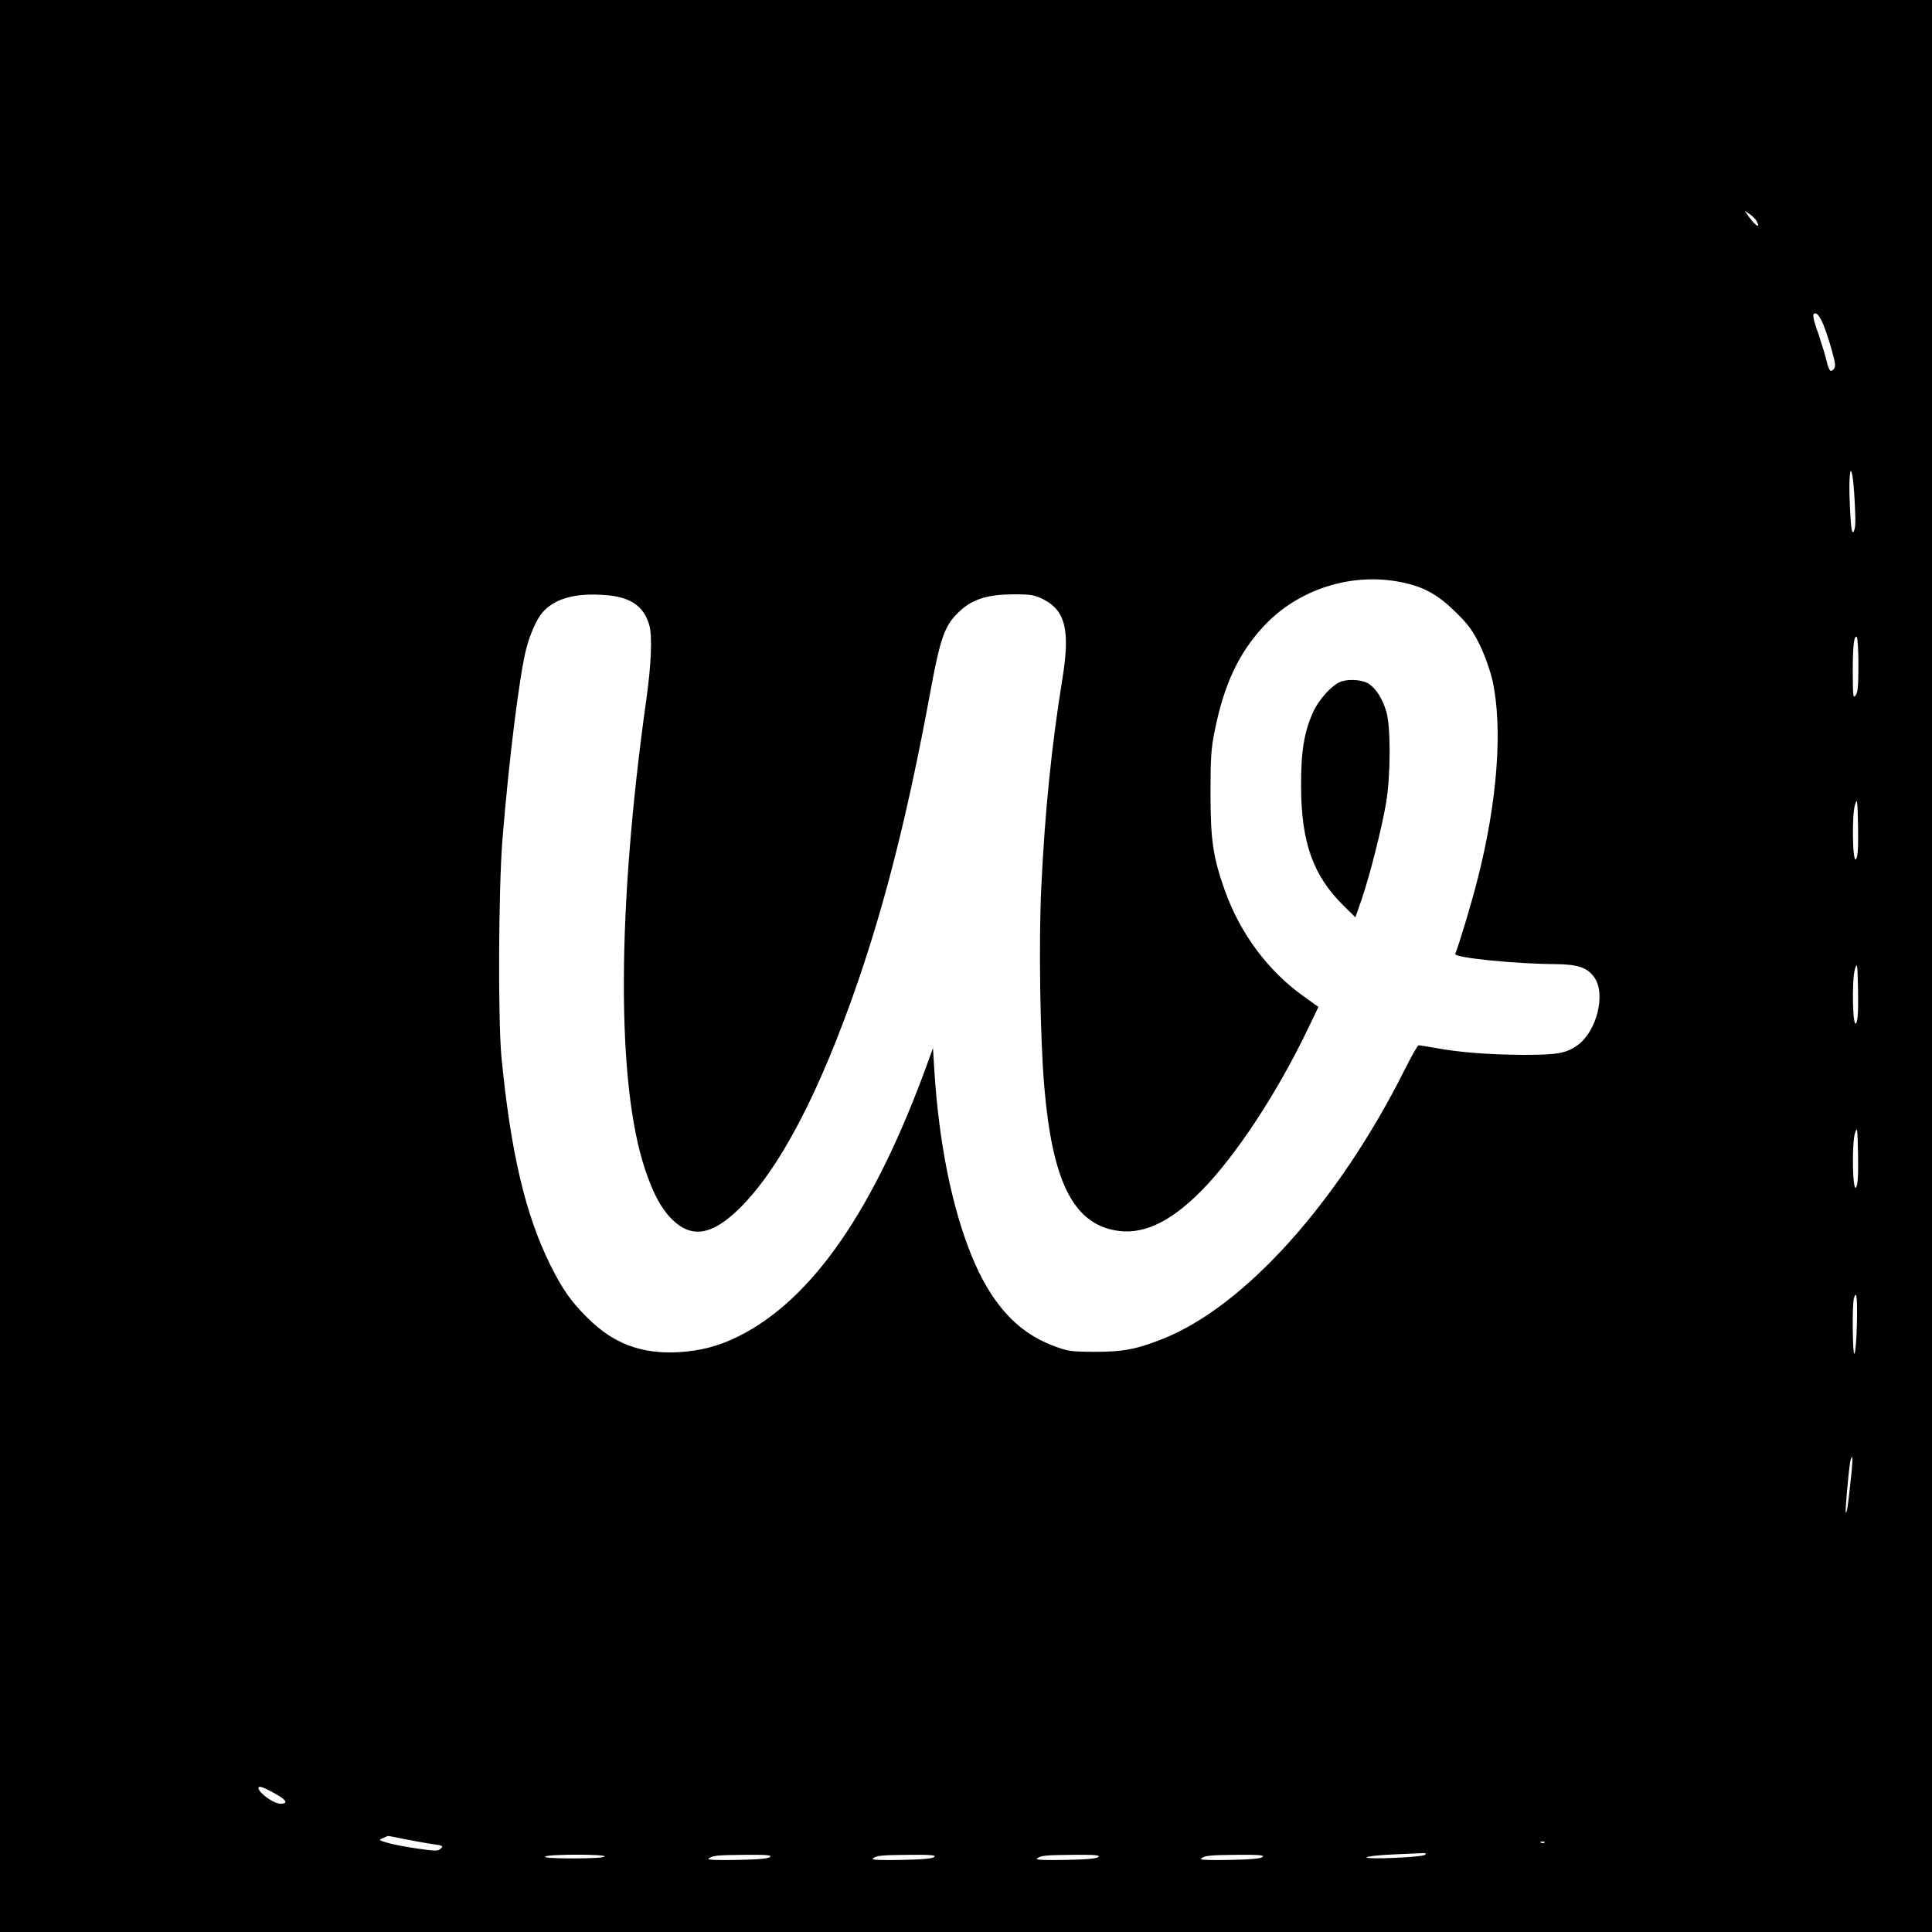 <?xml version="1.0" standalone="no"?>
<!DOCTYPE svg PUBLIC "-//W3C//DTD SVG 20010904//EN"
 "http://www.w3.org/TR/2001/REC-SVG-20010904/DTD/svg10.dtd">
<svg version="1.0" xmlns="http://www.w3.org/2000/svg"
 width="1024pt" height="1024pt" viewBox="0 0 1024 1024"
 preserveAspectRatio="xMidYMid meet">
<g transform="translate(0,1024) scale(0.1,-0.1)"
fill="#000000" stroke="none">
<path d="M0 5120 l0 -5120 5120 0 5120 0 0 5120 0 5120 -5120 0 -5120 0 0
-5120z m9310 3949 c24 -44 -5 -28 -42 24 l-21 30 27 -18 c15 -10 31 -26 36
-36z m354 -549 c12 -30 33 -92 45 -137 19 -67 21 -86 11 -98 -18 -22 -26 -12
-40 47 -7 29 -26 90 -41 135 -33 93 -36 116 -13 111 9 -2 26 -28 38 -58z m168
-978 c4 -72 1 -107 -7 -119 -10 -14 -14 10 -20 130 -8 157 2 250 16 147 4 -30
9 -101 11 -158z m-2404 -388 c119 -24 194 -66 288 -159 67 -66 89 -96 128
-175 27 -56 54 -133 66 -185 56 -250 27 -644 -79 -1057 -31 -122 -93 -330
-118 -394 -7 -20 317 -53 532 -54 116 -1 168 -18 205 -70 63 -88 13 -287 -89
-360 -61 -43 -106 -51 -285 -51 -181 1 -343 13 -470 37 -43 7 -82 14 -87 14
-5 0 -38 -58 -73 -128 -353 -705 -851 -1258 -1285 -1429 -139 -55 -209 -68
-361 -68 -128 1 -140 3 -220 33 -191 73 -327 223 -431 478 -104 256 -173 598
-197 984 l-7 115 -29 -80 c-282 -776 -608 -1249 -998 -1446 -105 -53 -204 -79
-323 -86 -196 -10 -344 45 -481 182 -90 89 -133 152 -198 282 -132 267 -209
596 -258 1098 -19 198 -16 888 5 1155 34 421 92 888 128 1018 18 70 54 150 81
182 59 71 159 104 302 98 158 -5 235 -52 267 -160 17 -57 11 -207 -15 -393
-157 -1116 -159 -2039 -7 -2493 43 -128 85 -207 141 -263 103 -103 210 -88
353 50 217 209 433 622 637 1216 147 430 263 893 375 1496 61 334 82 389 172
469 64 56 146 80 277 80 92 0 108 -3 157 -27 117 -60 142 -165 99 -427 -56
-346 -92 -698 -111 -1101 -14 -285 -6 -802 16 -1055 42 -494 150 -716 369
-760 145 -30 294 37 463 208 180 182 397 511 559 846 l62 129 -71 51 c-193
135 -344 337 -426 569 -62 175 -75 268 -75 512 0 187 3 237 22 330 49 247 128
415 262 558 182 195 466 285 728 231z m2422 -438 c0 -109 -3 -147 -15 -162
-13 -17 -14 -5 -15 117 0 143 6 202 21 193 5 -3 9 -69 9 -148z m-12 -1029
c-19 -33 -24 232 -6 288 12 37 13 29 16 -113 2 -110 -1 -159 -10 -175z m0
-870 c-19 -33 -24 232 -6 288 12 37 13 29 16 -113 2 -110 -1 -159 -10 -175z
m0 -870 c-19 -33 -24 232 -6 288 12 37 13 29 16 -113 2 -110 -1 -159 -10 -175z
m4 -725 c-2 -81 -8 -151 -13 -157 -10 -10 -13 255 -3 293 14 49 19 4 16 -136z
m-32 -819 c-14 -134 -21 -185 -27 -180 -4 5 13 202 23 266 3 18 8 31 11 28 3
-3 0 -54 -7 -114z m-8353 -1669 c63 -35 73 -54 29 -54 -35 0 -115 57 -116 83
0 14 24 6 87 -29z m694 -243 c52 -10 118 -22 148 -26 48 -7 52 -9 37 -23 -14
-14 -26 -14 -129 1 -62 9 -133 23 -157 31 -44 13 -44 14 -20 24 14 6 26 11 26
11 1 1 44 -8 95 -18z m6036 -17 c-3 -3 -12 -4 -19 -1 -8 3 -5 6 6 6 11 1 17
-2 13 -5z m-634 -65 c-13 -13 -322 -26 -310 -13 5 5 68 12 140 15 73 3 143 6
157 7 17 1 21 -1 13 -9z m-4348 -9 c-4 -6 -71 -10 -168 -10 -108 0 -157 4
-147 10 20 13 323 13 315 0z m877 -2 c-9 -9 -62 -14 -175 -16 -105 -2 -158 0
-152 6 17 17 45 20 195 21 115 1 142 -2 132 -11z m870 0 c-9 -9 -62 -14 -175
-16 -105 -2 -158 0 -152 6 17 17 45 20 195 21 115 1 142 -2 132 -11z m870 0
c-9 -9 -62 -14 -175 -16 -105 -2 -158 0 -152 6 17 17 45 20 195 21 115 1 142
-2 132 -11z m870 0 c-9 -9 -62 -14 -175 -16 -105 -2 -158 0 -152 6 17 17 45
20 195 21 115 1 142 -2 132 -11z"/>
<path d="M7112 6629 c-48 -15 -119 -91 -152 -163 -48 -106 -65 -209 -64 -396
1 -296 64 -472 226 -631 l62 -61 34 98 c45 133 106 377 129 510 24 147 25 406
0 485 -19 63 -50 114 -88 142 -31 23 -100 30 -147 16z"/>
</g>
</svg>
